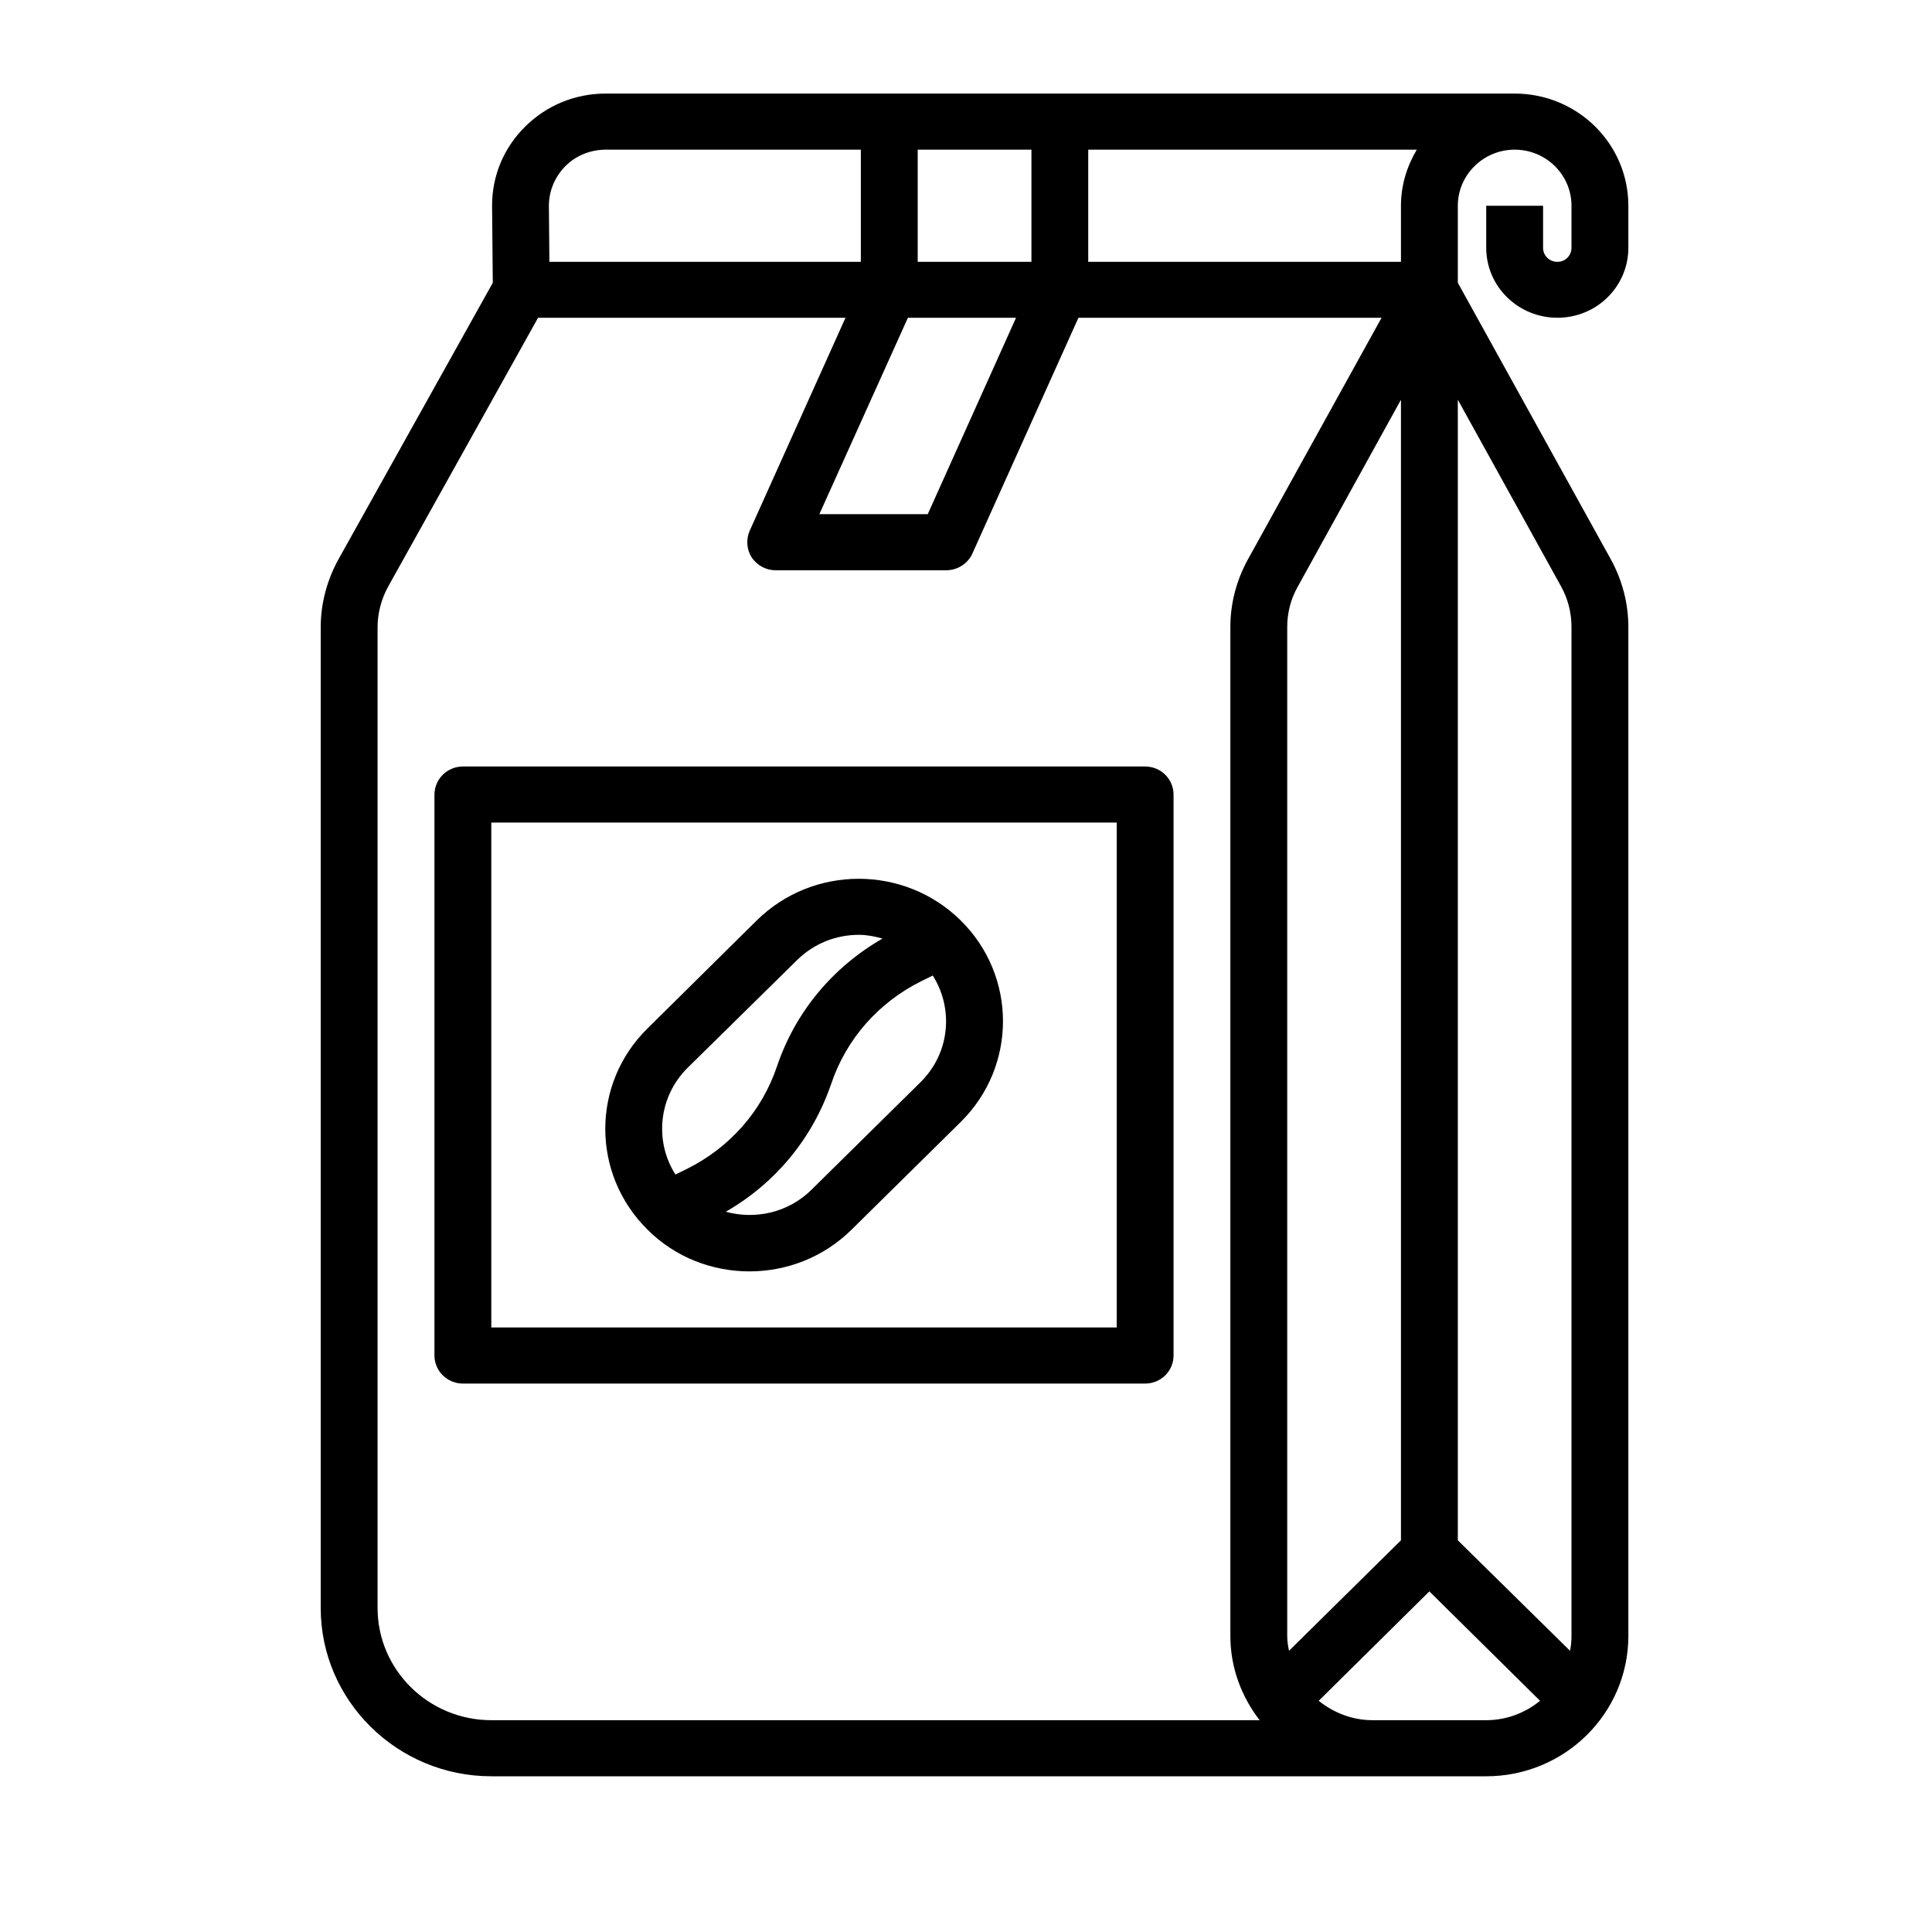 <?xml version="1.0" encoding="UTF-8"?>
<svg xmlns="http://www.w3.org/2000/svg" xmlns:xlink="http://www.w3.org/1999/xlink" width="30pt" height="30pt" viewBox="0 0 30 30" version="1.2">
<defs>
<clipPath id="clip1">
  <path d="M 4.973 1.453 L 25.297 1.453 L 25.297 27.582 L 4.973 27.582 Z M 4.973 1.453 "/>
</clipPath>
</defs>
<g id="surface1">
<g clip-path="url(#clip1)" clip-rule="nonzero">
<path style=" stroke:none;fill-rule:nonzero;fill:rgb(0%,0%,0%);fill-opacity:1;" d="M 5.863 9.738 C 5.863 9.52 5.922 9.301 6.027 9.109 L 8.355 4.934 L 13.129 4.934 L 11.641 8.242 C 11.582 8.375 11.594 8.535 11.672 8.656 C 11.758 8.781 11.895 8.855 12.043 8.855 L 14.691 8.855 C 14.867 8.855 15.027 8.754 15.098 8.598 L 16.746 4.934 L 21.453 4.934 L 19.375 8.691 C 19.199 9.012 19.105 9.371 19.105 9.734 L 19.105 25.402 C 19.105 25.895 19.277 26.344 19.559 26.711 L 7.629 26.711 C 6.656 26.711 5.863 25.93 5.863 24.969 Z M 8.781 2.578 C 8.945 2.414 9.172 2.324 9.406 2.324 L 13.367 2.324 L 13.367 4.066 L 8.531 4.066 L 8.523 3.199 C 8.523 2.969 8.613 2.746 8.781 2.578 Z M 15.777 4.934 L 14.406 7.984 L 12.723 7.984 L 14.098 4.934 Z M 16.016 2.324 L 16.016 4.066 L 14.25 4.066 L 14.25 2.324 Z M 21.754 3.195 L 21.754 4.066 L 16.898 4.066 L 16.898 2.324 L 22 2.324 C 21.848 2.578 21.754 2.875 21.754 3.195 Z M 24.242 9.109 C 24.348 9.301 24.402 9.516 24.402 9.734 L 24.402 25.402 C 24.402 25.484 24.395 25.559 24.379 25.633 L 22.637 23.918 L 22.637 6.207 Z M 21.312 26.711 C 20.996 26.711 20.707 26.594 20.477 26.41 L 22.195 24.711 L 23.914 26.41 C 23.688 26.594 23.398 26.711 23.078 26.711 Z M 19.988 25.402 L 19.988 9.734 C 19.988 9.516 20.043 9.301 20.152 9.109 L 21.754 6.207 L 21.754 23.918 L 20.016 25.633 C 20 25.559 19.988 25.484 19.988 25.402 Z M 4.98 9.738 L 4.98 24.969 C 4.98 26.41 6.172 27.582 7.629 27.582 L 23.078 27.582 C 24.297 27.582 25.285 26.605 25.285 25.402 L 25.285 9.734 C 25.285 9.371 25.191 9.012 25.016 8.691 L 22.637 4.391 L 22.637 3.195 C 22.637 2.715 23.035 2.324 23.52 2.324 C 24.008 2.324 24.402 2.715 24.402 3.195 L 24.402 3.848 C 24.402 3.969 24.305 4.066 24.184 4.066 C 24.059 4.066 23.961 3.969 23.961 3.848 L 23.961 3.195 L 23.078 3.195 L 23.078 3.848 C 23.078 4.449 23.574 4.934 24.184 4.934 C 24.793 4.934 25.285 4.449 25.285 3.848 L 25.285 3.195 C 25.285 2.234 24.496 1.453 23.52 1.453 L 9.406 1.453 C 8.934 1.453 8.488 1.633 8.152 1.969 C 7.82 2.297 7.637 2.738 7.641 3.207 L 7.652 4.391 L 5.254 8.688 C 5.078 9.008 4.98 9.371 4.98 9.738 "/>
</g>
<path style=" stroke:none;fill-rule:nonzero;fill:rgb(0%,0%,0%);fill-opacity:1;" d="M 14.293 16.805 L 12.598 18.477 C 12.238 18.832 11.727 18.941 11.27 18.816 C 12.043 18.371 12.617 17.676 12.906 16.832 C 13.141 16.133 13.641 15.566 14.309 15.234 L 14.484 15.148 C 14.812 15.668 14.75 16.355 14.293 16.805 Z M 10.676 16.582 L 12.375 14.91 C 12.641 14.648 12.984 14.516 13.336 14.516 C 13.457 14.516 13.582 14.539 13.703 14.574 C 12.93 15.02 12.352 15.711 12.066 16.555 C 11.832 17.254 11.332 17.82 10.664 18.152 L 10.488 18.238 C 10.16 17.723 10.223 17.031 10.676 16.582 Z M 11.75 14.293 L 10.055 15.969 C 9.18 16.828 9.18 18.23 10.055 19.094 C 10.488 19.527 11.062 19.742 11.637 19.742 C 12.211 19.742 12.785 19.527 13.223 19.094 L 14.918 17.422 C 15.793 16.559 15.793 15.156 14.918 14.293 C 14.043 13.43 12.625 13.43 11.75 14.293 "/>
<path style=" stroke:none;fill-rule:nonzero;fill:rgb(0%,0%,0%);fill-opacity:1;" d="M 7.629 12.773 L 17.34 12.773 L 17.34 20.613 L 7.629 20.613 Z M 7.188 21.484 L 17.781 21.484 C 18.027 21.484 18.223 21.289 18.223 21.047 L 18.223 12.34 C 18.223 12.098 18.027 11.902 17.781 11.902 L 7.188 11.902 C 6.945 11.902 6.746 12.098 6.746 12.34 L 6.746 21.047 C 6.746 21.289 6.945 21.484 7.188 21.484 "/>
</g>
</svg>
